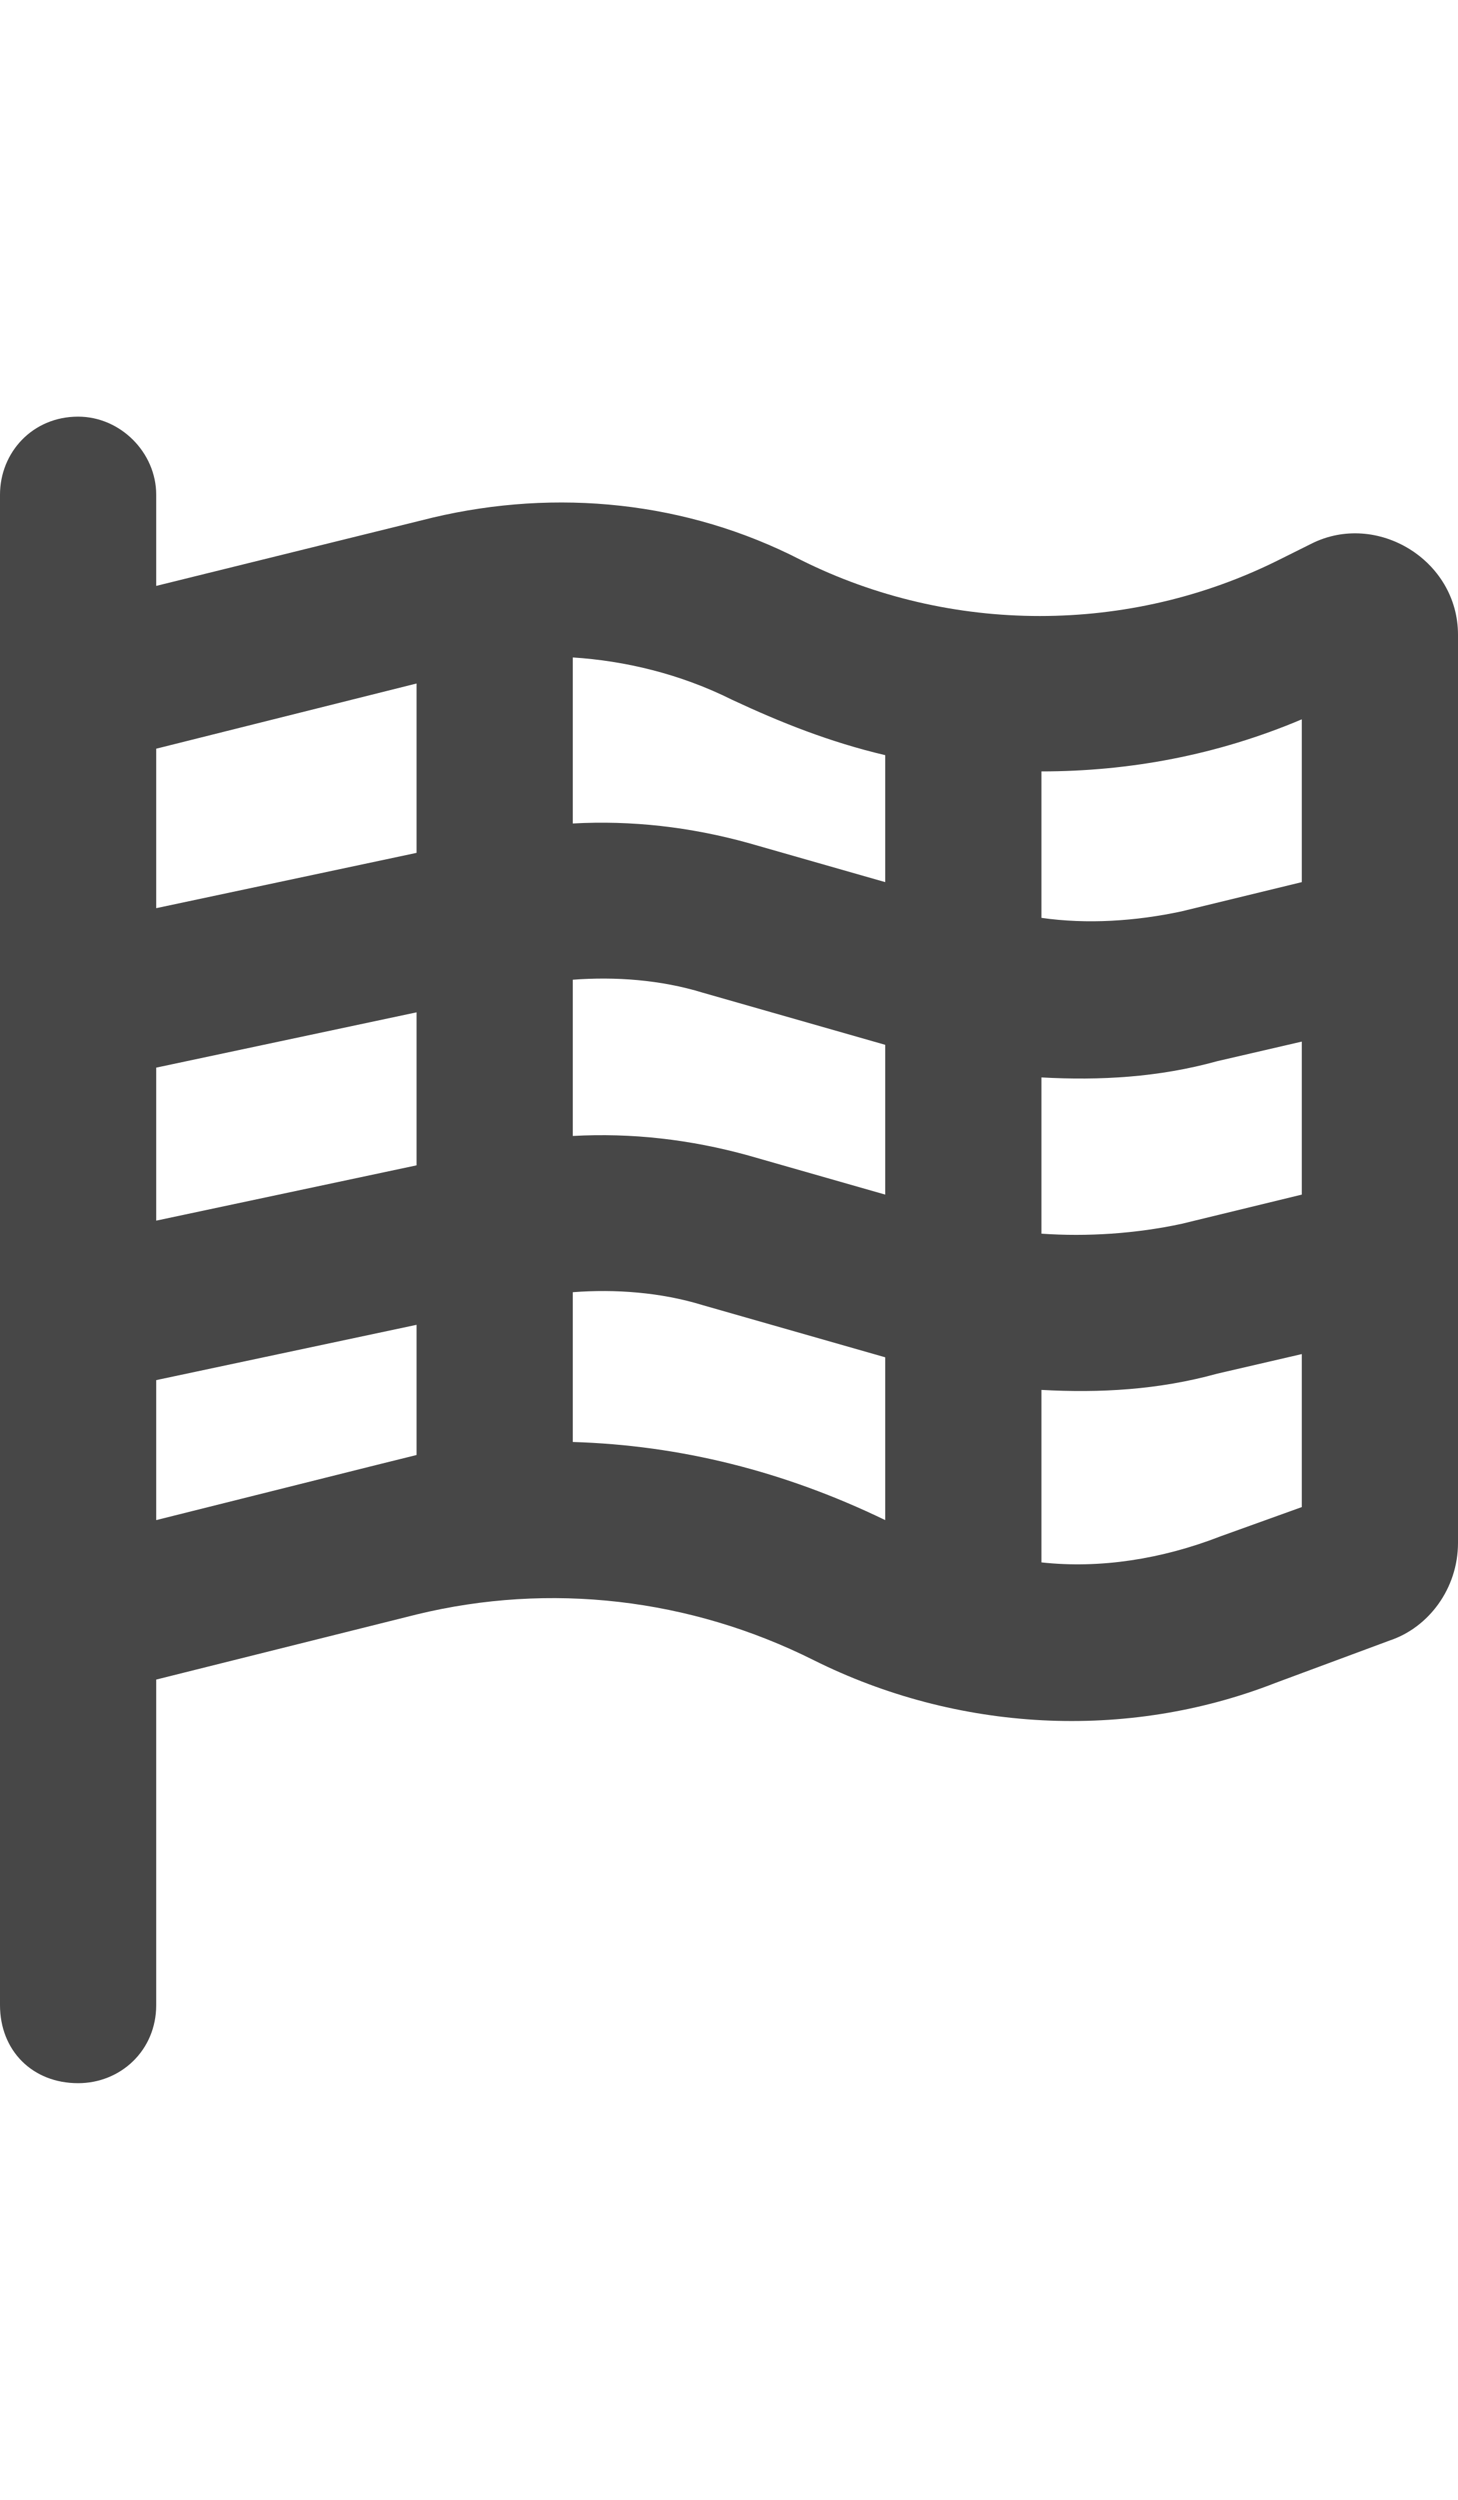 <svg width="14" height="24" viewBox="0 0 14 24" fill="none" xmlns="http://www.w3.org/2000/svg">
<g id="label-paired / md / flag-checkered-md / bold" clip-path="url(#clip0_2556_15229)">
<path id="icon" d="M0.75 4C1.156 4 1.5 4.344 1.5 4.75V5.625L4.156 4.969C5.344 4.688 6.594 4.812 7.688 5.375C9.125 6.094 10.844 6.094 12.281 5.375L12.594 5.219C13.219 4.906 14 5.375 14 6.094V14.812C14 15.25 13.719 15.625 13.344 15.75L12.25 16.156C10.812 16.719 9.188 16.625 7.812 15.938C6.625 15.344 5.281 15.188 4 15.5L1.5 16.125V19.25C1.5 19.688 1.156 20 0.75 20C0.312 20 0 19.688 0 19.25V16.5V14.969V6V4.75C0 4.344 0.312 4 0.75 4ZM1.5 8.719L4 8.188V6.562L1.5 7.188V8.719ZM1.5 10.25V11.719L4 11.188V9.719L1.5 10.25ZM1.5 13.25V14.594L3.625 14.062C3.75 14.031 3.875 14 4 13.969V12.719L1.5 13.25ZM5.5 13.844C6.531 13.875 7.531 14.125 8.5 14.594V13.031L6.75 12.531C6.344 12.406 5.906 12.375 5.5 12.406V13.844ZM10 15C10.562 15.062 11.156 14.969 11.719 14.75L12.5 14.469V13L11.688 13.188C11.125 13.344 10.562 13.375 10 13.344V15ZM12.5 11.469V10L11.688 10.188C11.125 10.344 10.562 10.375 10 10.344V11.844C10.438 11.875 10.906 11.844 11.344 11.75L12.5 11.469ZM12.5 8.469V6.906C11.688 7.25 10.844 7.406 10 7.406V8.812C10.438 8.875 10.906 8.844 11.344 8.75L12.5 8.469ZM8.5 7.25C7.969 7.125 7.5 6.938 7.031 6.719C6.531 6.469 6 6.344 5.5 6.312V7.906C6.062 7.875 6.625 7.938 7.188 8.094L8.5 8.469V7.25ZM8.5 10.031L6.75 9.531C6.344 9.406 5.906 9.375 5.5 9.406V10.906C6.062 10.875 6.625 10.938 7.188 11.094L8.5 11.469V10.031Z" fill="black" fill-opacity="0.72"/>
</g>
<defs>
<clipPath id="clip0_2556_15229">
<rect width="14" height="24" fill="white"/>
</clipPath>
</defs>
</svg>
